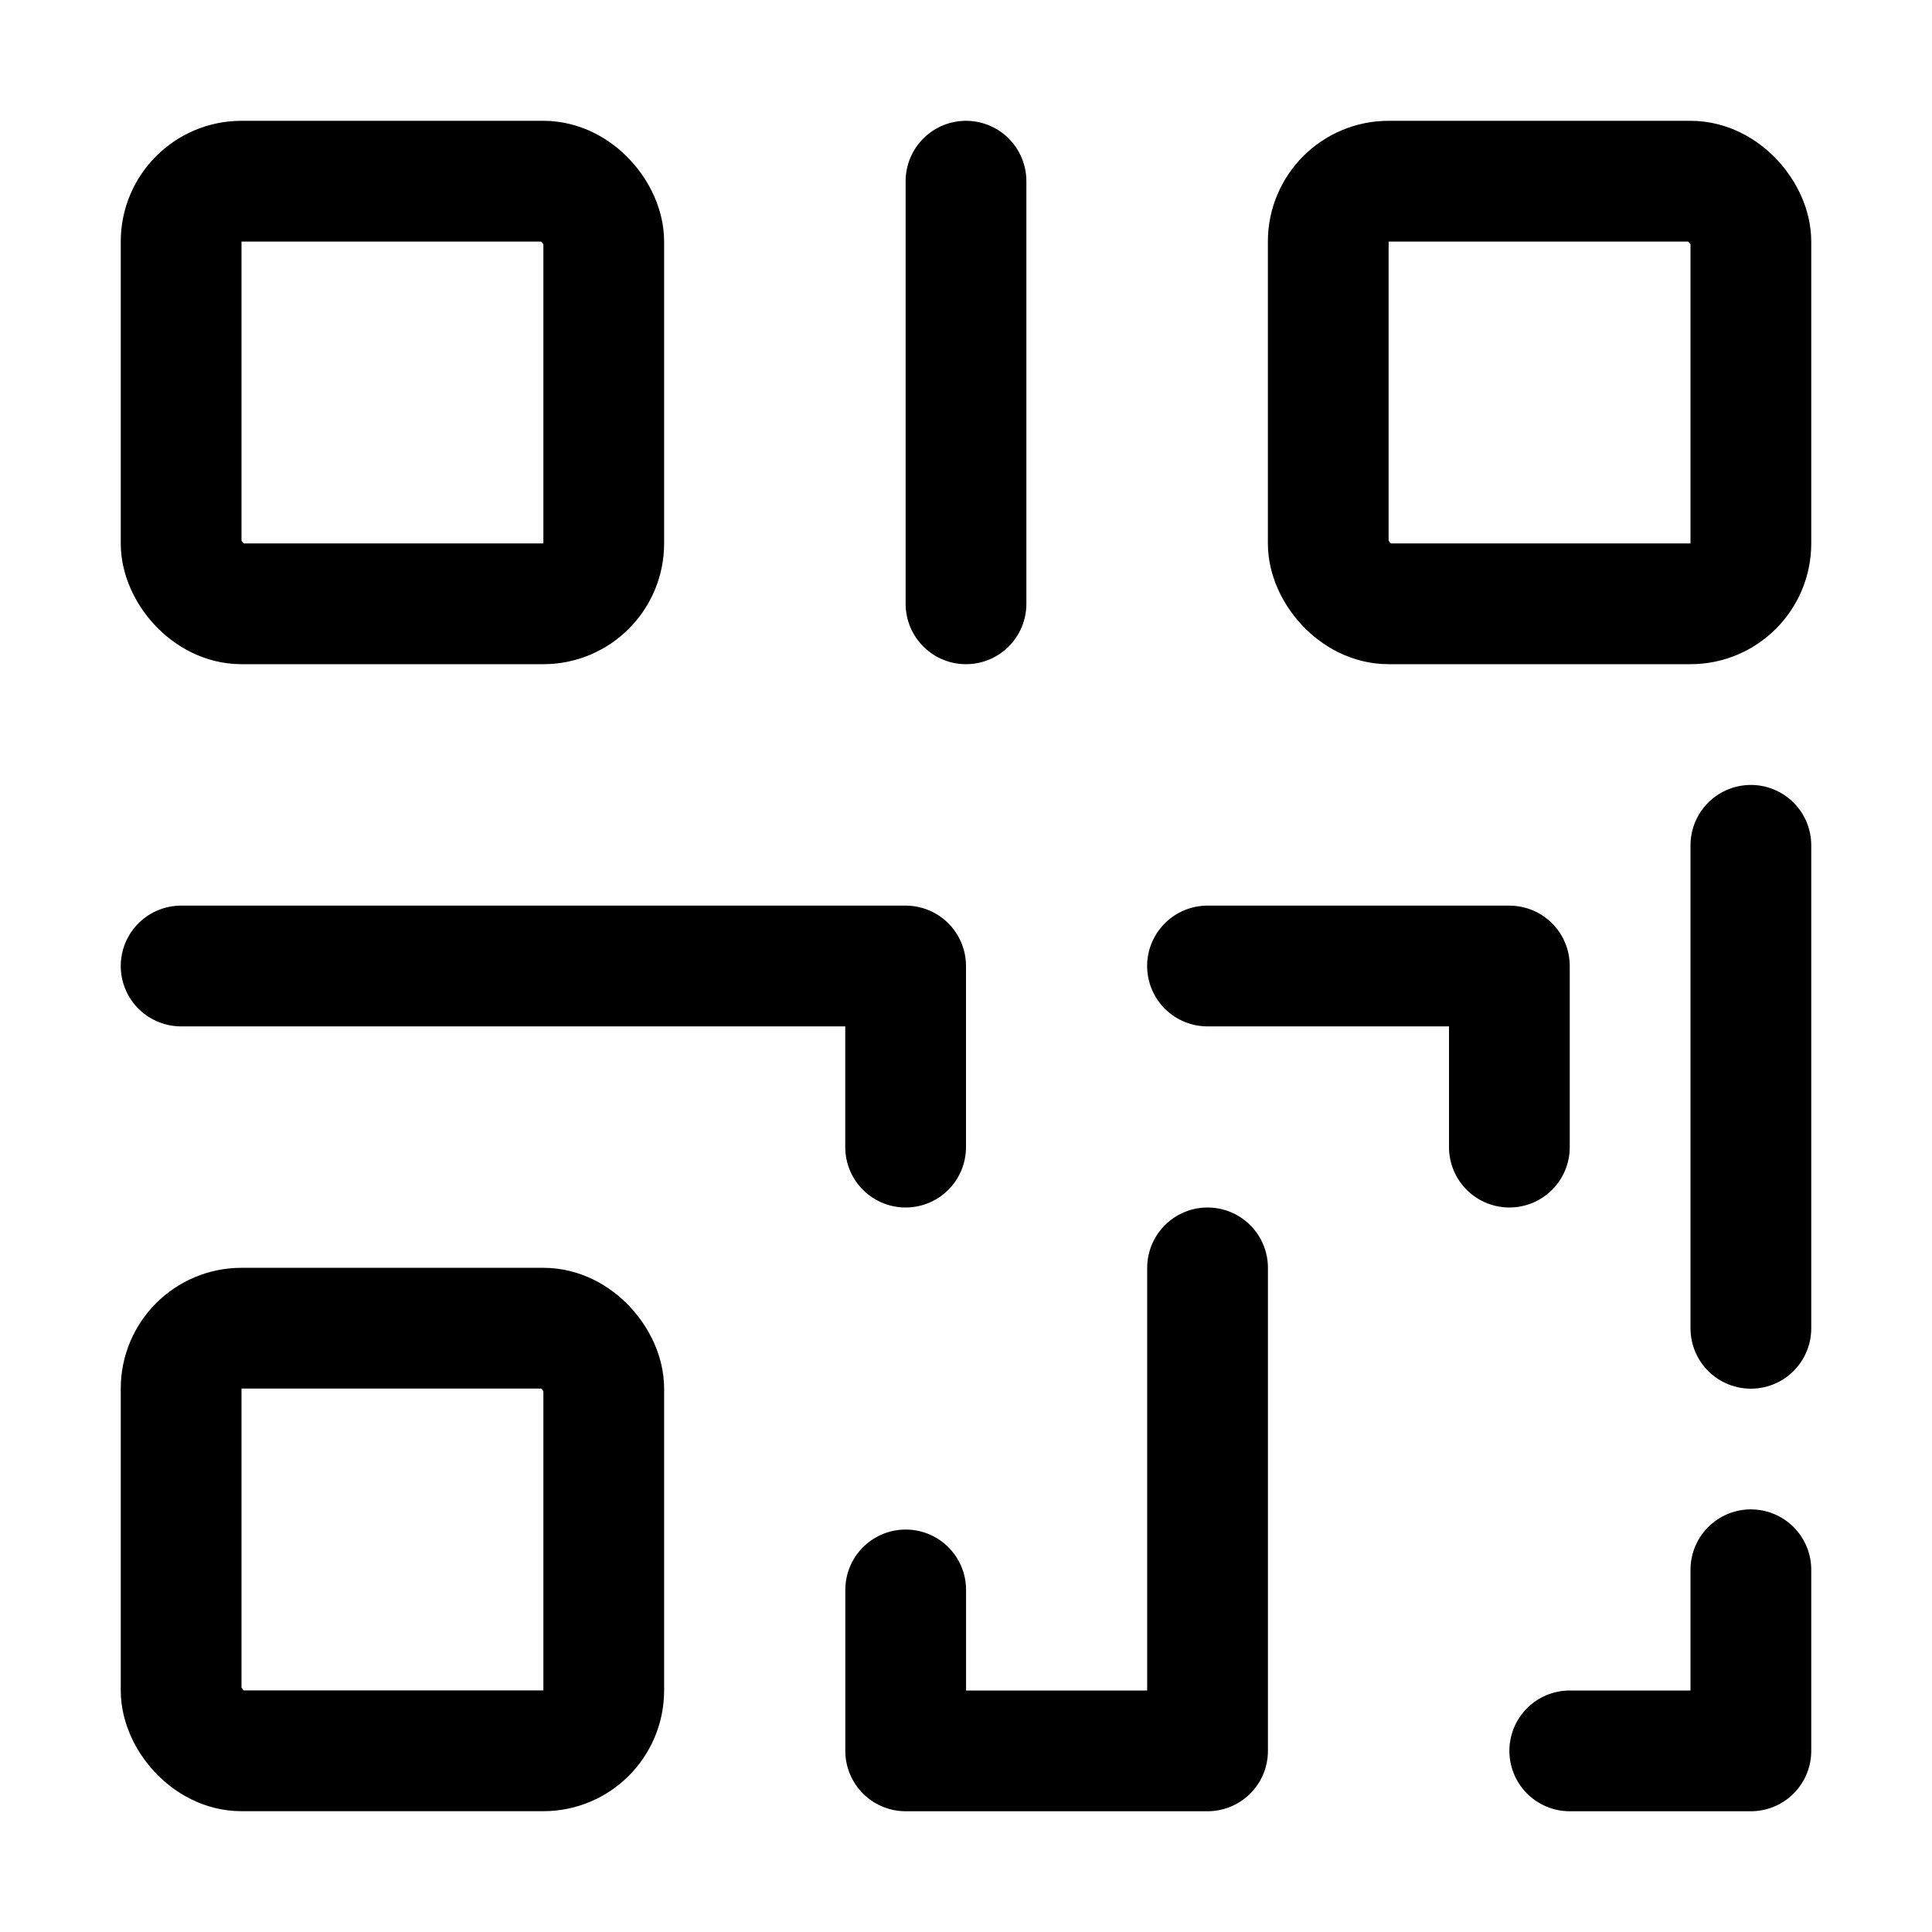 <svg xmlns="http://www.w3.org/2000/svg" width="32" height="32" viewBox="0 0 32 32"><rect width="32" height="32" fill="#fff" opacity="0"/><g transform="translate(2.667 2.667)"><g transform="translate(-0.667 -0.666)" fill="none" stroke="#000" stroke-miterlimit="10" stroke-width="2"><rect width="9" height="9" rx="2" stroke="none"/><rect x="1" y="1" width="7" height="7" rx="1" fill="none"/></g><g transform="translate(-0.667 18.332)" fill="none" stroke="#000" stroke-miterlimit="10" stroke-width="2"><rect width="9" height="9" rx="2" stroke="none"/><rect x="1" y="1" width="7" height="7" rx="1" fill="none"/></g><g transform="translate(18.333 -0.666)" fill="none" stroke="#000" stroke-miterlimit="10" stroke-width="2"><rect width="9" height="9" rx="2" stroke="none"/><rect x="1" y="1" width="7" height="7" rx="1" fill="none"/></g><path d="M128.927,78h12v3" transform="translate(-128.594 -64.667)" fill="none" stroke="#000" stroke-linecap="round" stroke-linejoin="round" stroke-width="2"/><line y2="7" transform="translate(13.333 0.334)" fill="none" stroke="#000" stroke-linecap="round" stroke-linejoin="round" stroke-width="2"/><line y2="8" transform="translate(26.333 11.334)" fill="none" stroke="#000" stroke-linecap="round" stroke-linejoin="round" stroke-width="2"/><path d="M138.928,87.084V89.75h5v-8" transform="translate(-126.594 -63.417)" fill="none" stroke="#000" stroke-linecap="round" stroke-linejoin="round" stroke-width="2"/><path d="M143.5,78h5v3" transform="translate(-126.167 -64.667)" fill="none" stroke="#000" stroke-linecap="round" stroke-linejoin="round" stroke-width="2"/><path d="M0,0V3H3" transform="translate(23.333 26.333) rotate(-90)" fill="none" stroke="#000" stroke-linecap="round" stroke-linejoin="round" stroke-width="2"/></g></svg>